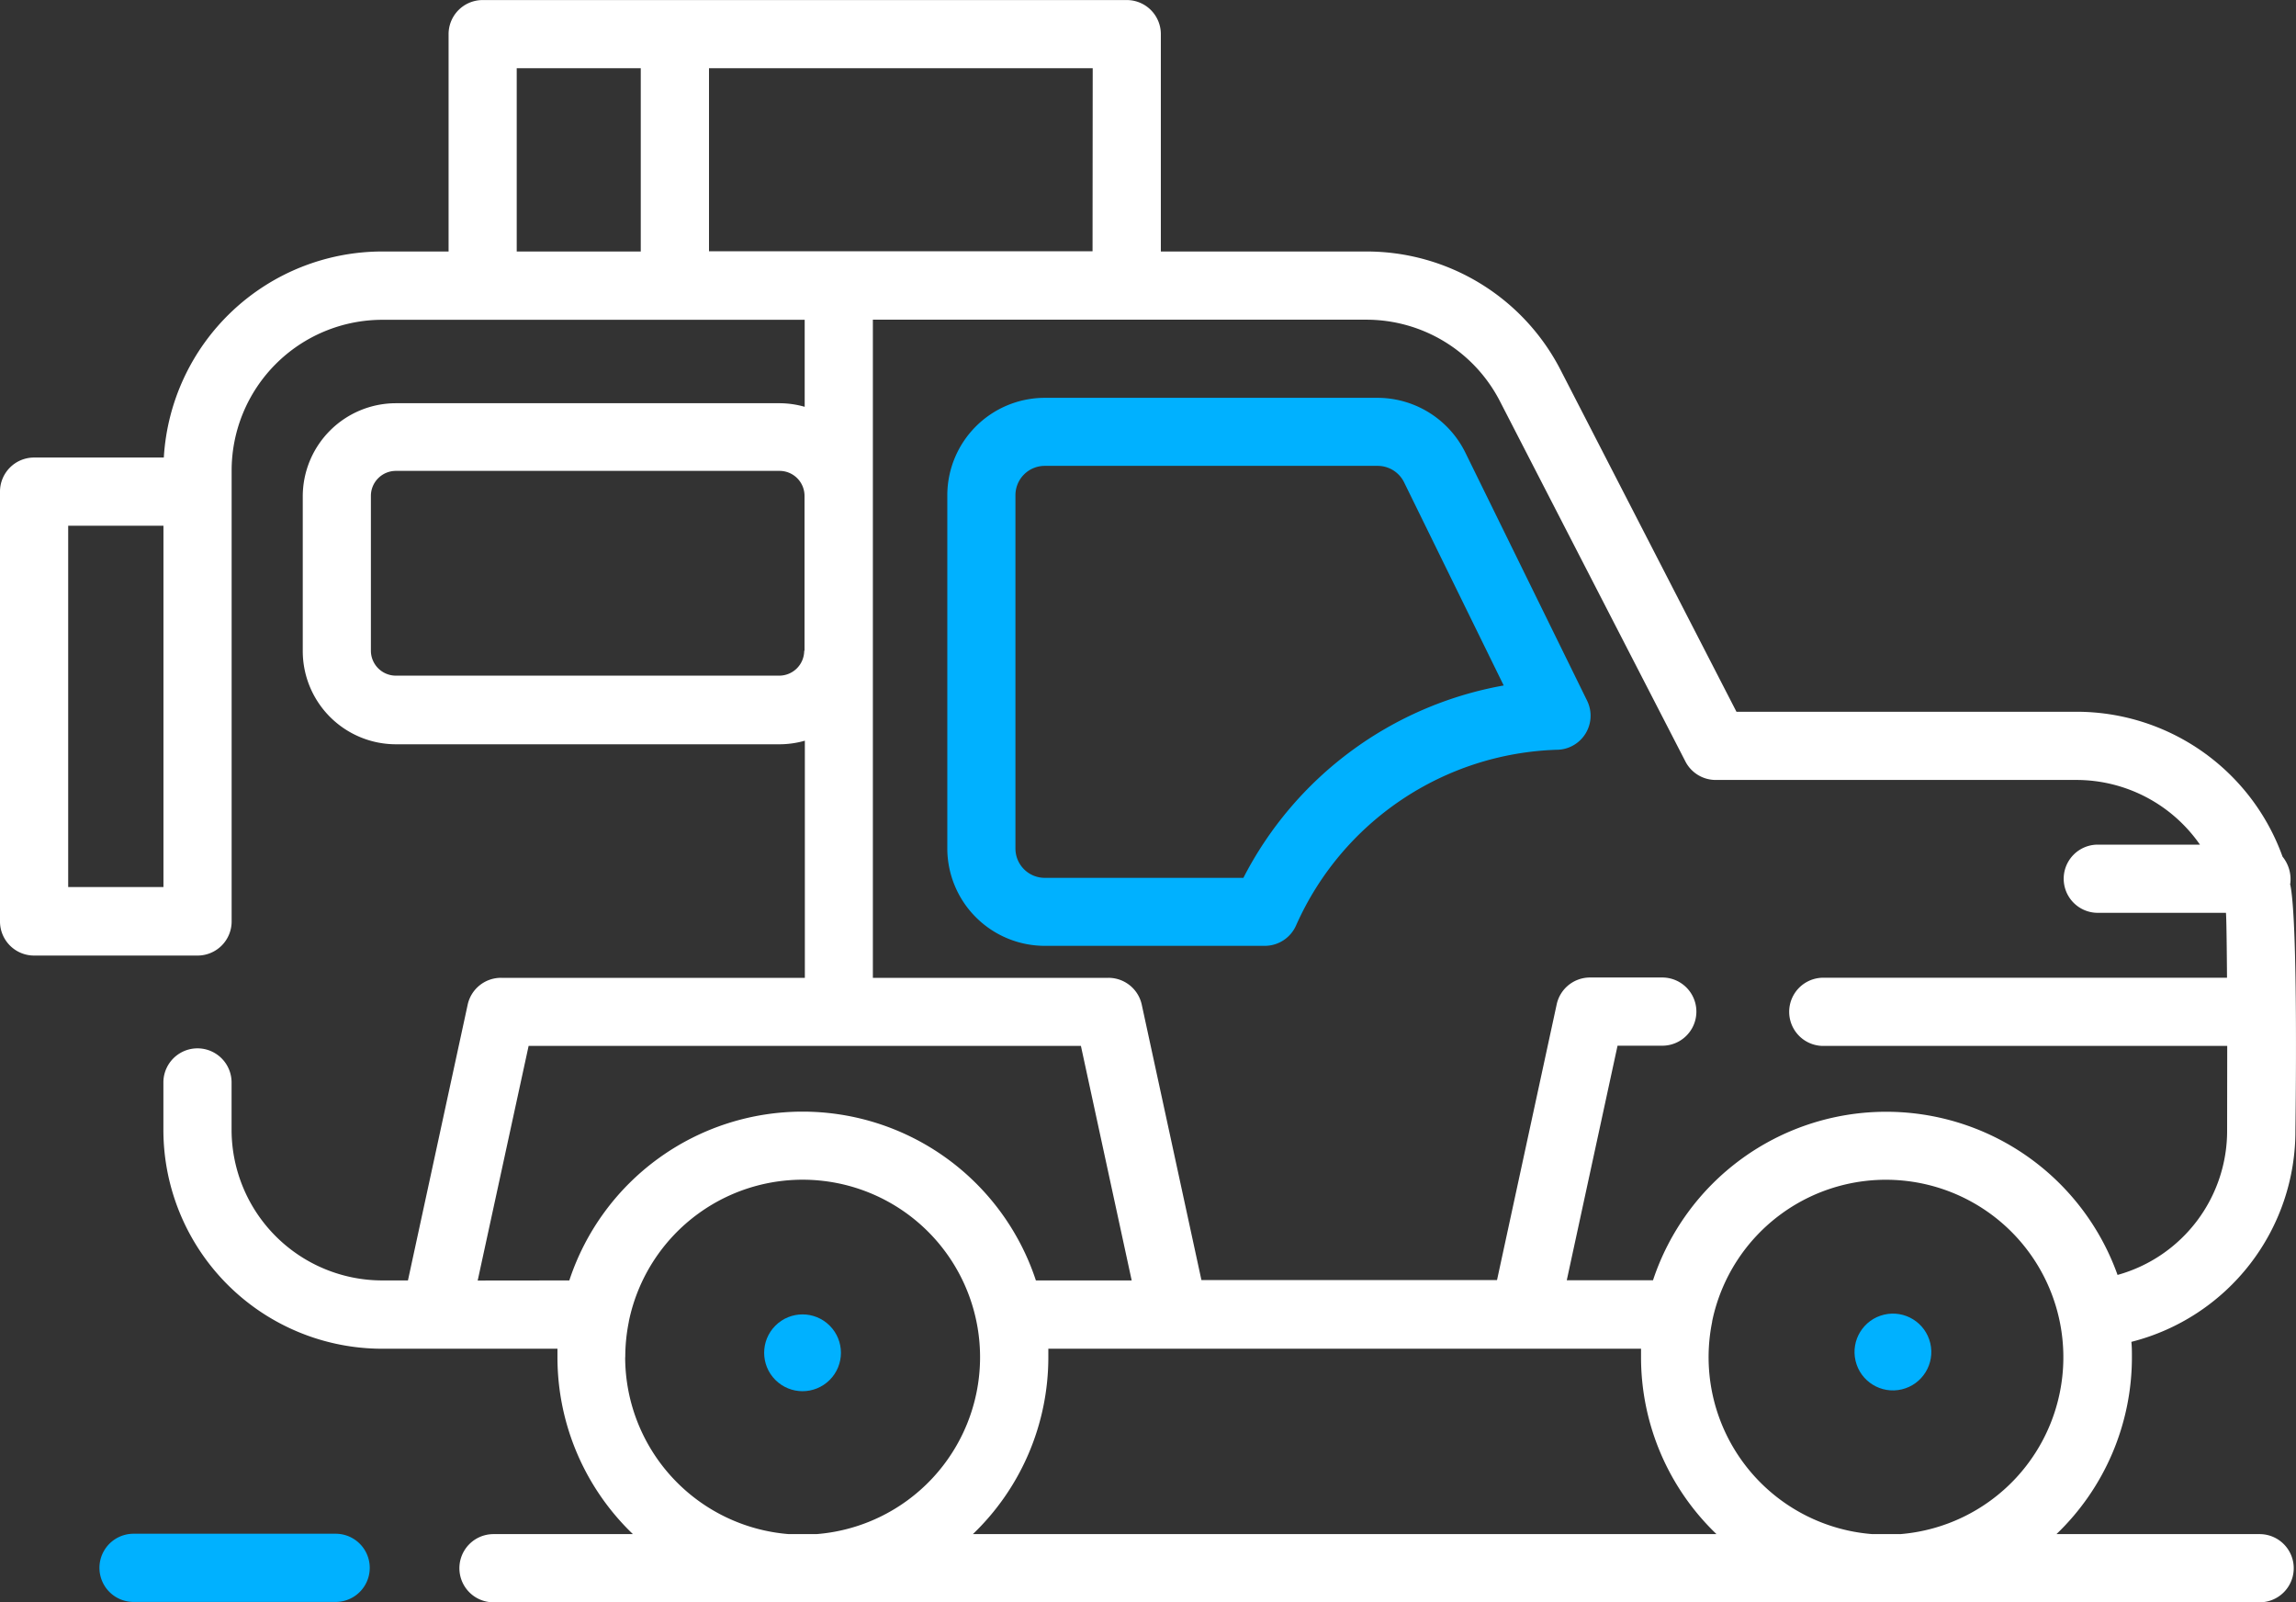 <svg xmlns="http://www.w3.org/2000/svg" width="42.999" height="30" viewBox="0 0 42.999 30">
  <rect x="0" y="0" width="42.999" height="30" fill="#333333" stroke="none"/>
  <g id="car_1_" data-name="car (1)" transform="translate(0 -77.391)">
    <path id="Path_69491" data-name="Path 69491" d="M42.892,93.937a.673.673,0,0,0-.145-.506,4.1,4.1,0,0,0-3.856-2.713H32.52l-3.294-6.4A4.084,4.084,0,0,0,25.582,82.1H21.74v-4.07a.638.638,0,0,0-.638-.638H9.039a.638.638,0,0,0-.638.638V82.1H7.158a4.1,4.1,0,0,0-4.09,3.858H.638A.638.638,0,0,0,0,86.6v8.045a.638.638,0,0,0,.638.638H3.7a.638.638,0,0,0,.638-.638V86.2a2.824,2.824,0,0,1,2.821-2.821H15.07v1.629a1.736,1.736,0,0,0-.473-.067H7.413A1.746,1.746,0,0,0,5.67,86.683v2.9a1.746,1.746,0,0,0,1.744,1.744H14.6a1.736,1.736,0,0,0,.473-.067V95.7H9.383a.638.638,0,0,0-.624.5L7.64,101.366H7.158a2.824,2.824,0,0,1-2.821-2.821v-.886a.638.638,0,0,0-1.277,0v.886a4.1,4.1,0,0,0,4.1,4.1h3.28c0,.053,0,.106,0,.159a4.586,4.586,0,0,0,1.413,3.312H9.242a.638.638,0,0,0,0,1.277H42.318a.638.638,0,0,0,0-1.277H38.513a4.586,4.586,0,0,0,1.413-3.312c0-.1,0-.193-.01-.288a4.071,4.071,0,0,0,3.072-3.968s.059-3.925-.1-4.609ZM3.061,94H1.277V87.235H3.061Zm12-4.425a.468.468,0,0,1-.467.467H7.413a.468.468,0,0,1-.467-.467v-2.9a.468.468,0,0,1,.467-.467H14.6a.468.468,0,0,1,.467.467v2.9Zm5.4-7.479H13.278V78.668h7.186ZM9.677,78.668H12V82.1H9.677Zm-.731,22.7L9.9,96.974H20.243l.951,4.392H19.4a4.6,4.6,0,0,0-8.738,0Zm2.764,1.436a3.328,3.328,0,0,1,.067-.666v-.006a3.323,3.323,0,1,1,3.513,3.984h-.517a3.327,3.327,0,0,1-3.065-3.312Zm6.51,3.312a4.586,4.586,0,0,0,1.413-3.312c0-.053,0-.106,0-.159h11.1c0,.053,0,.106,0,.159a4.586,4.586,0,0,0,1.413,3.312Zm17.362,0h-.517a3.323,3.323,0,0,1-3-3.976l0-.009a3.323,3.323,0,1,1,3.512,3.986Zm6.127-7.569a2.8,2.8,0,0,1-2.052,2.716,4.6,4.6,0,0,0-8.7.1H29.342l.951-4.392h.838a.638.638,0,1,0,0-1.277H29.778a.638.638,0,0,0-.624.5l-1.118,5.165H22.5L21.382,96.2a.638.638,0,0,0-.624-.5H16.347V83.377h9.236a2.812,2.812,0,0,1,2.509,1.53l3.472,6.742a.638.638,0,0,0,.568.346H38.89A2.818,2.818,0,0,1,41.2,93.206H39.287a.638.638,0,1,0,0,1.277h2.4c.013.109.02,1.215.02,1.215H34.146a.638.638,0,1,0,0,1.277h7.565Z" transform="translate(0)" fill="#fff"/>
    <path id="Path_69492" data-name="Path 69492" d="M220.9,167.1a1.837,1.837,0,0,0-1.639-1.022h-6.238A1.827,1.827,0,0,0,211.2,167.9v6.614a1.827,1.827,0,0,0,1.825,1.825h4.122a.641.641,0,0,0,.588-.39,5.534,5.534,0,0,1,4.874-3.281.638.638,0,0,0,.573-.919Zm-4.151,7.966h-3.725a.549.549,0,0,1-.548-.548V167.9a.549.549,0,0,1,.548-.548h6.238a.551.551,0,0,1,.492.307l1.866,3.805A6.824,6.824,0,0,0,216.746,175.064Z" transform="translate(-193.459 -81.238)" fill="#00b1ff"/>
    <circle id="Ellipse_8" data-name="Ellipse 8" cx="0.719" cy="0.719" r="0.719" transform="translate(34.585 102.172) rotate(-13.3)" fill="#00b1ff"/>
    <circle id="Ellipse_9" data-name="Ellipse 9" cx="0.719" cy="0.719" r="0.719" transform="translate(14.013 102.721) rotate(-45)" fill="#00b1ff"/>
    <path id="Path_69493" data-name="Path 69493" d="M26.6,419.4H22.815a.638.638,0,0,0,0,1.277H26.6a.638.638,0,1,0,0-1.277Z" transform="translate(-20.314 -313.291)" fill="#00b1ff"/>
  </g>
</svg>
